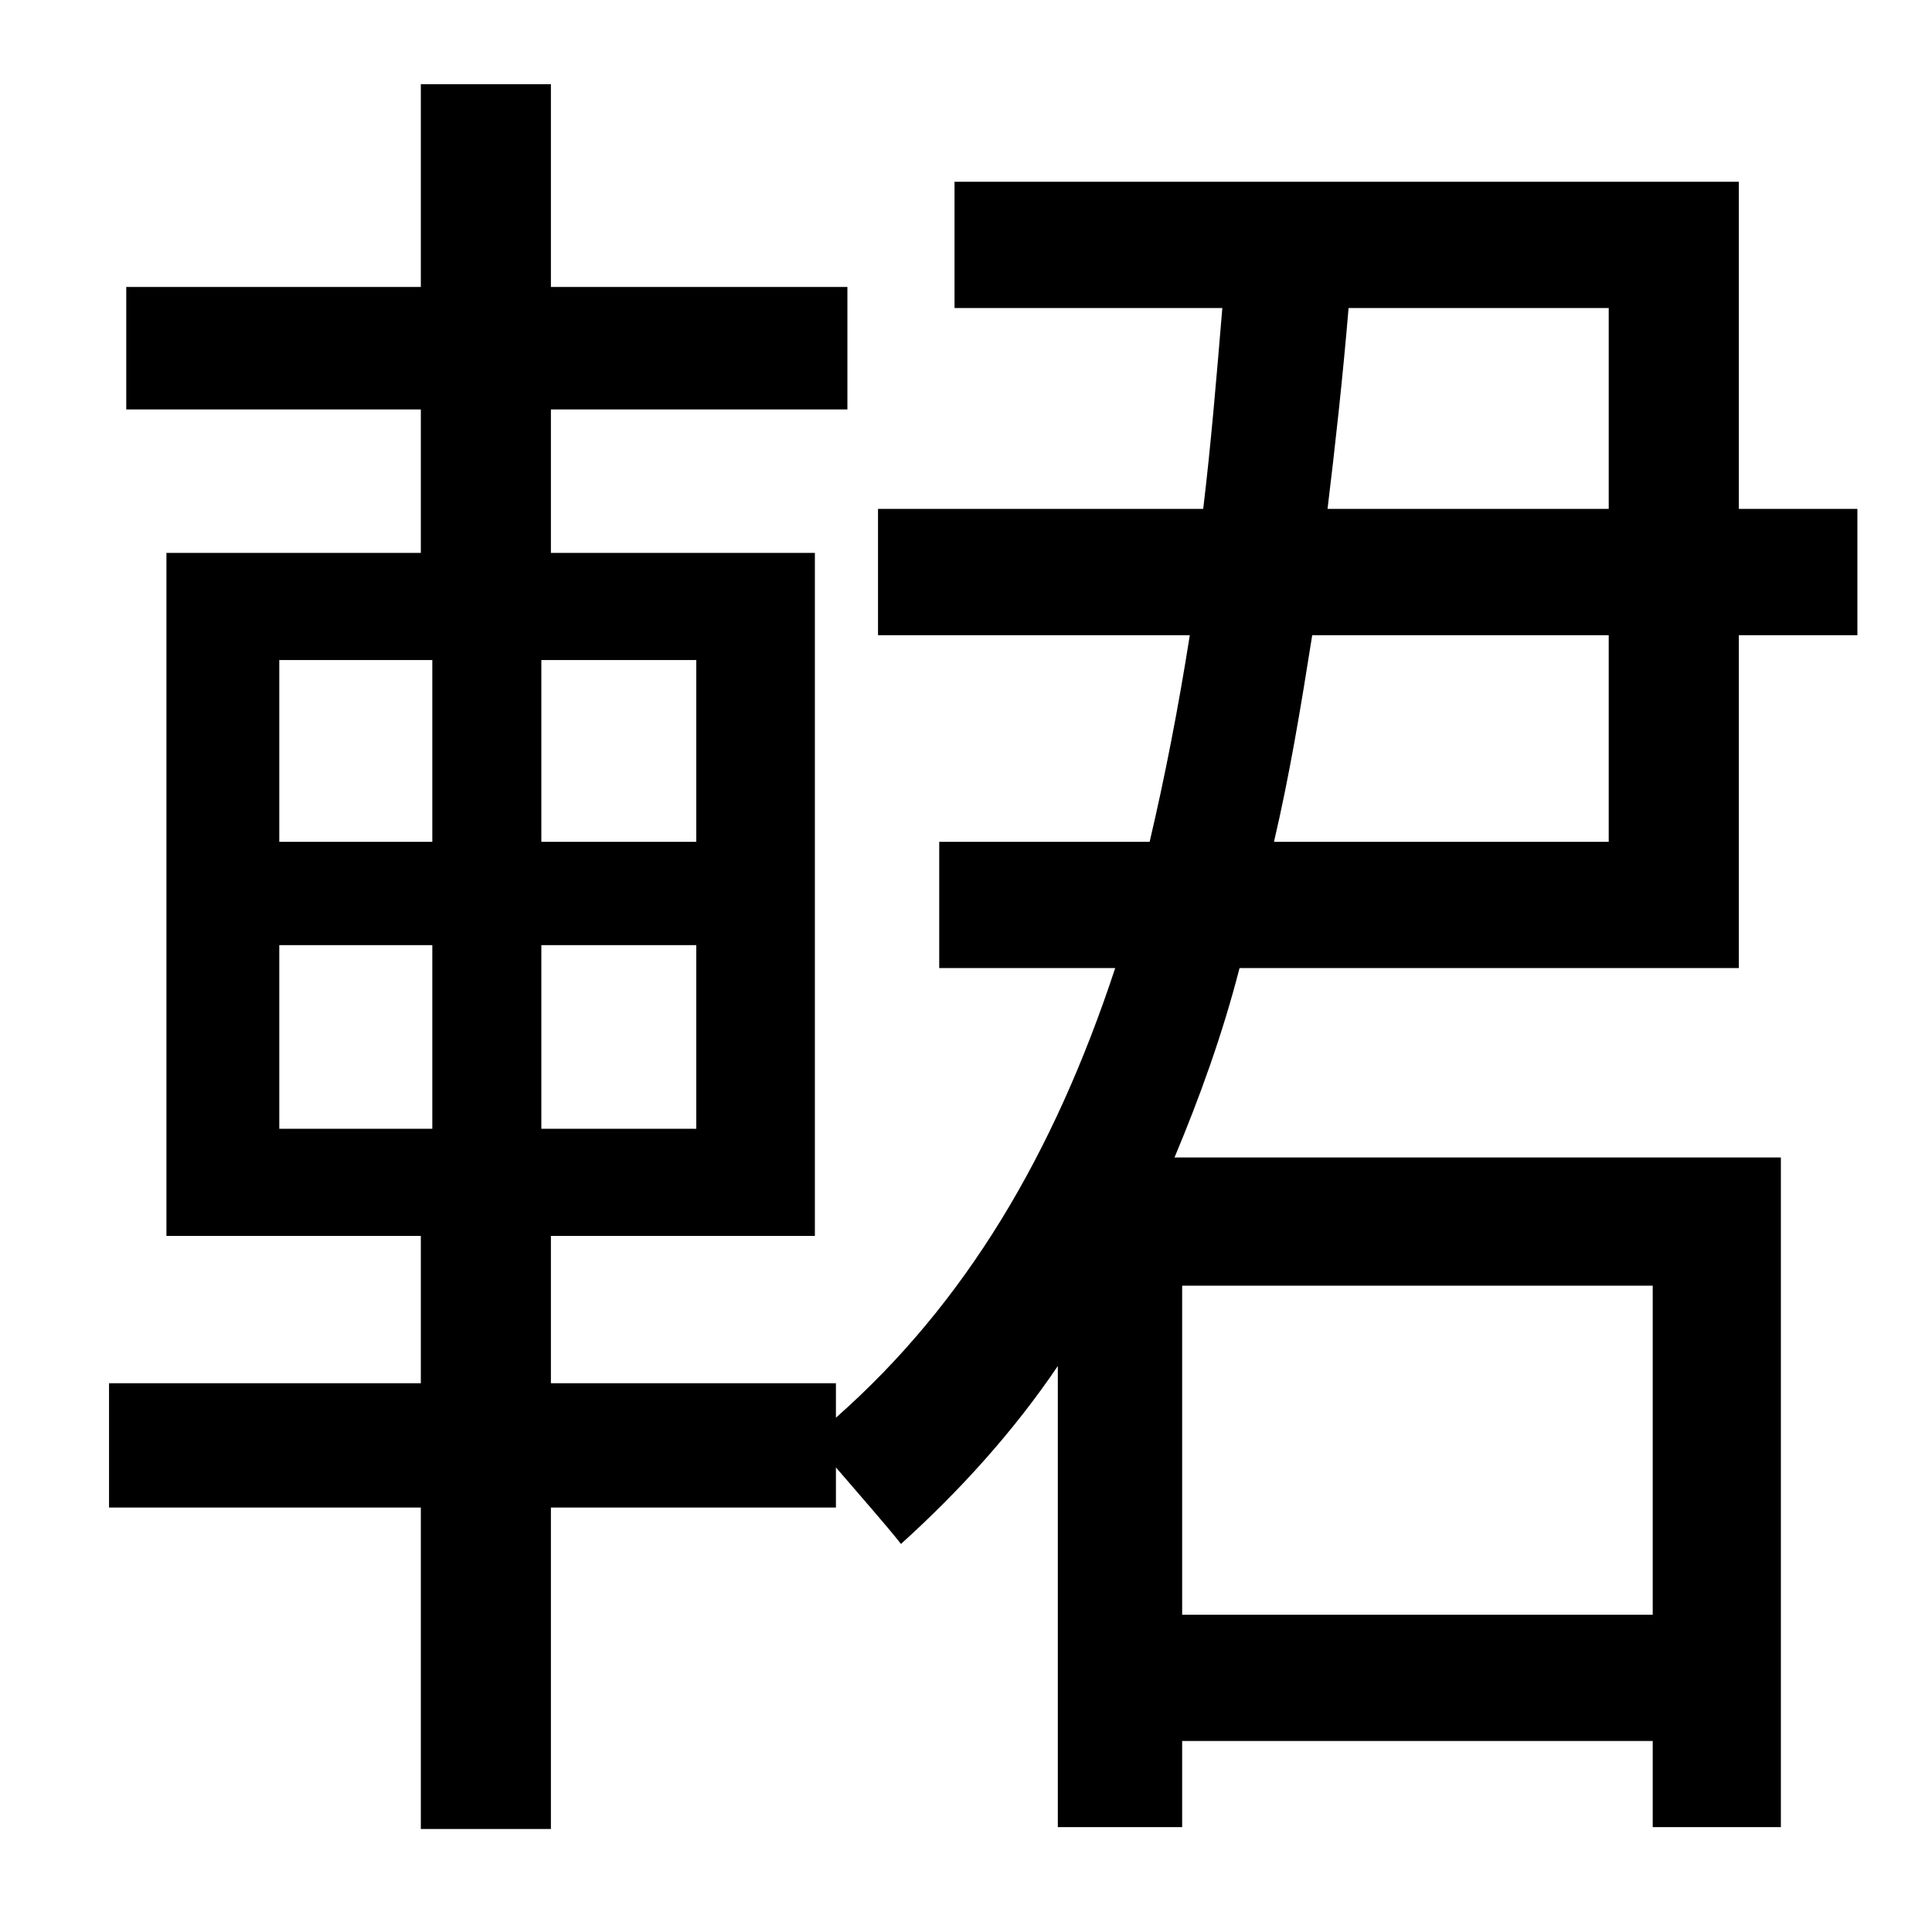 <?xml version="1.0" standalone="no"?>
<!DOCTYPE svg PUBLIC "-//W3C//DTD SVG 1.1//EN" "http://www.w3.org/Graphics/SVG/1.1/DTD/svg11.dtd" >
<svg xmlns="http://www.w3.org/2000/svg" xmlns:xlink="http://www.w3.org/1999/xlink" version="1.1" viewBox="-10 0 1010 1000">
   <path fill="currentColor"
d="M831 332h-155c-6 38 -12 74 -20 108h175v-108zM831 161h-136c-3 36 -7 72 -11 105h147v-105zM854 672h-246v172h246v-172zM136 494v96h80v-96h-80zM136 345v95h80v-95h-80zM354 440v-95h-81v95h81zM354 590v-96h-81v96h81zM899 506h-261c-9 35 -21 68 -34 99h317v350h-67
v-45h-246v45h-65v-241c-23 34 -51 65 -82 93c-7 -9 -22 -26 -34 -40v21h-149v168h-68v-168h-163v-65h163v-77h-133v-357h133v-75h-154v-64h154v-106h68v106h155v64h-155v75h138v357h-138v77h149v18c68 -60 114 -138 146 -235h-92v-66h110c8 -34 15 -70 21 -108h-163v-66h170
c4 -33 7 -69 10 -105h-140v-66h410v171h62v66h-62v174z" />
</svg>
